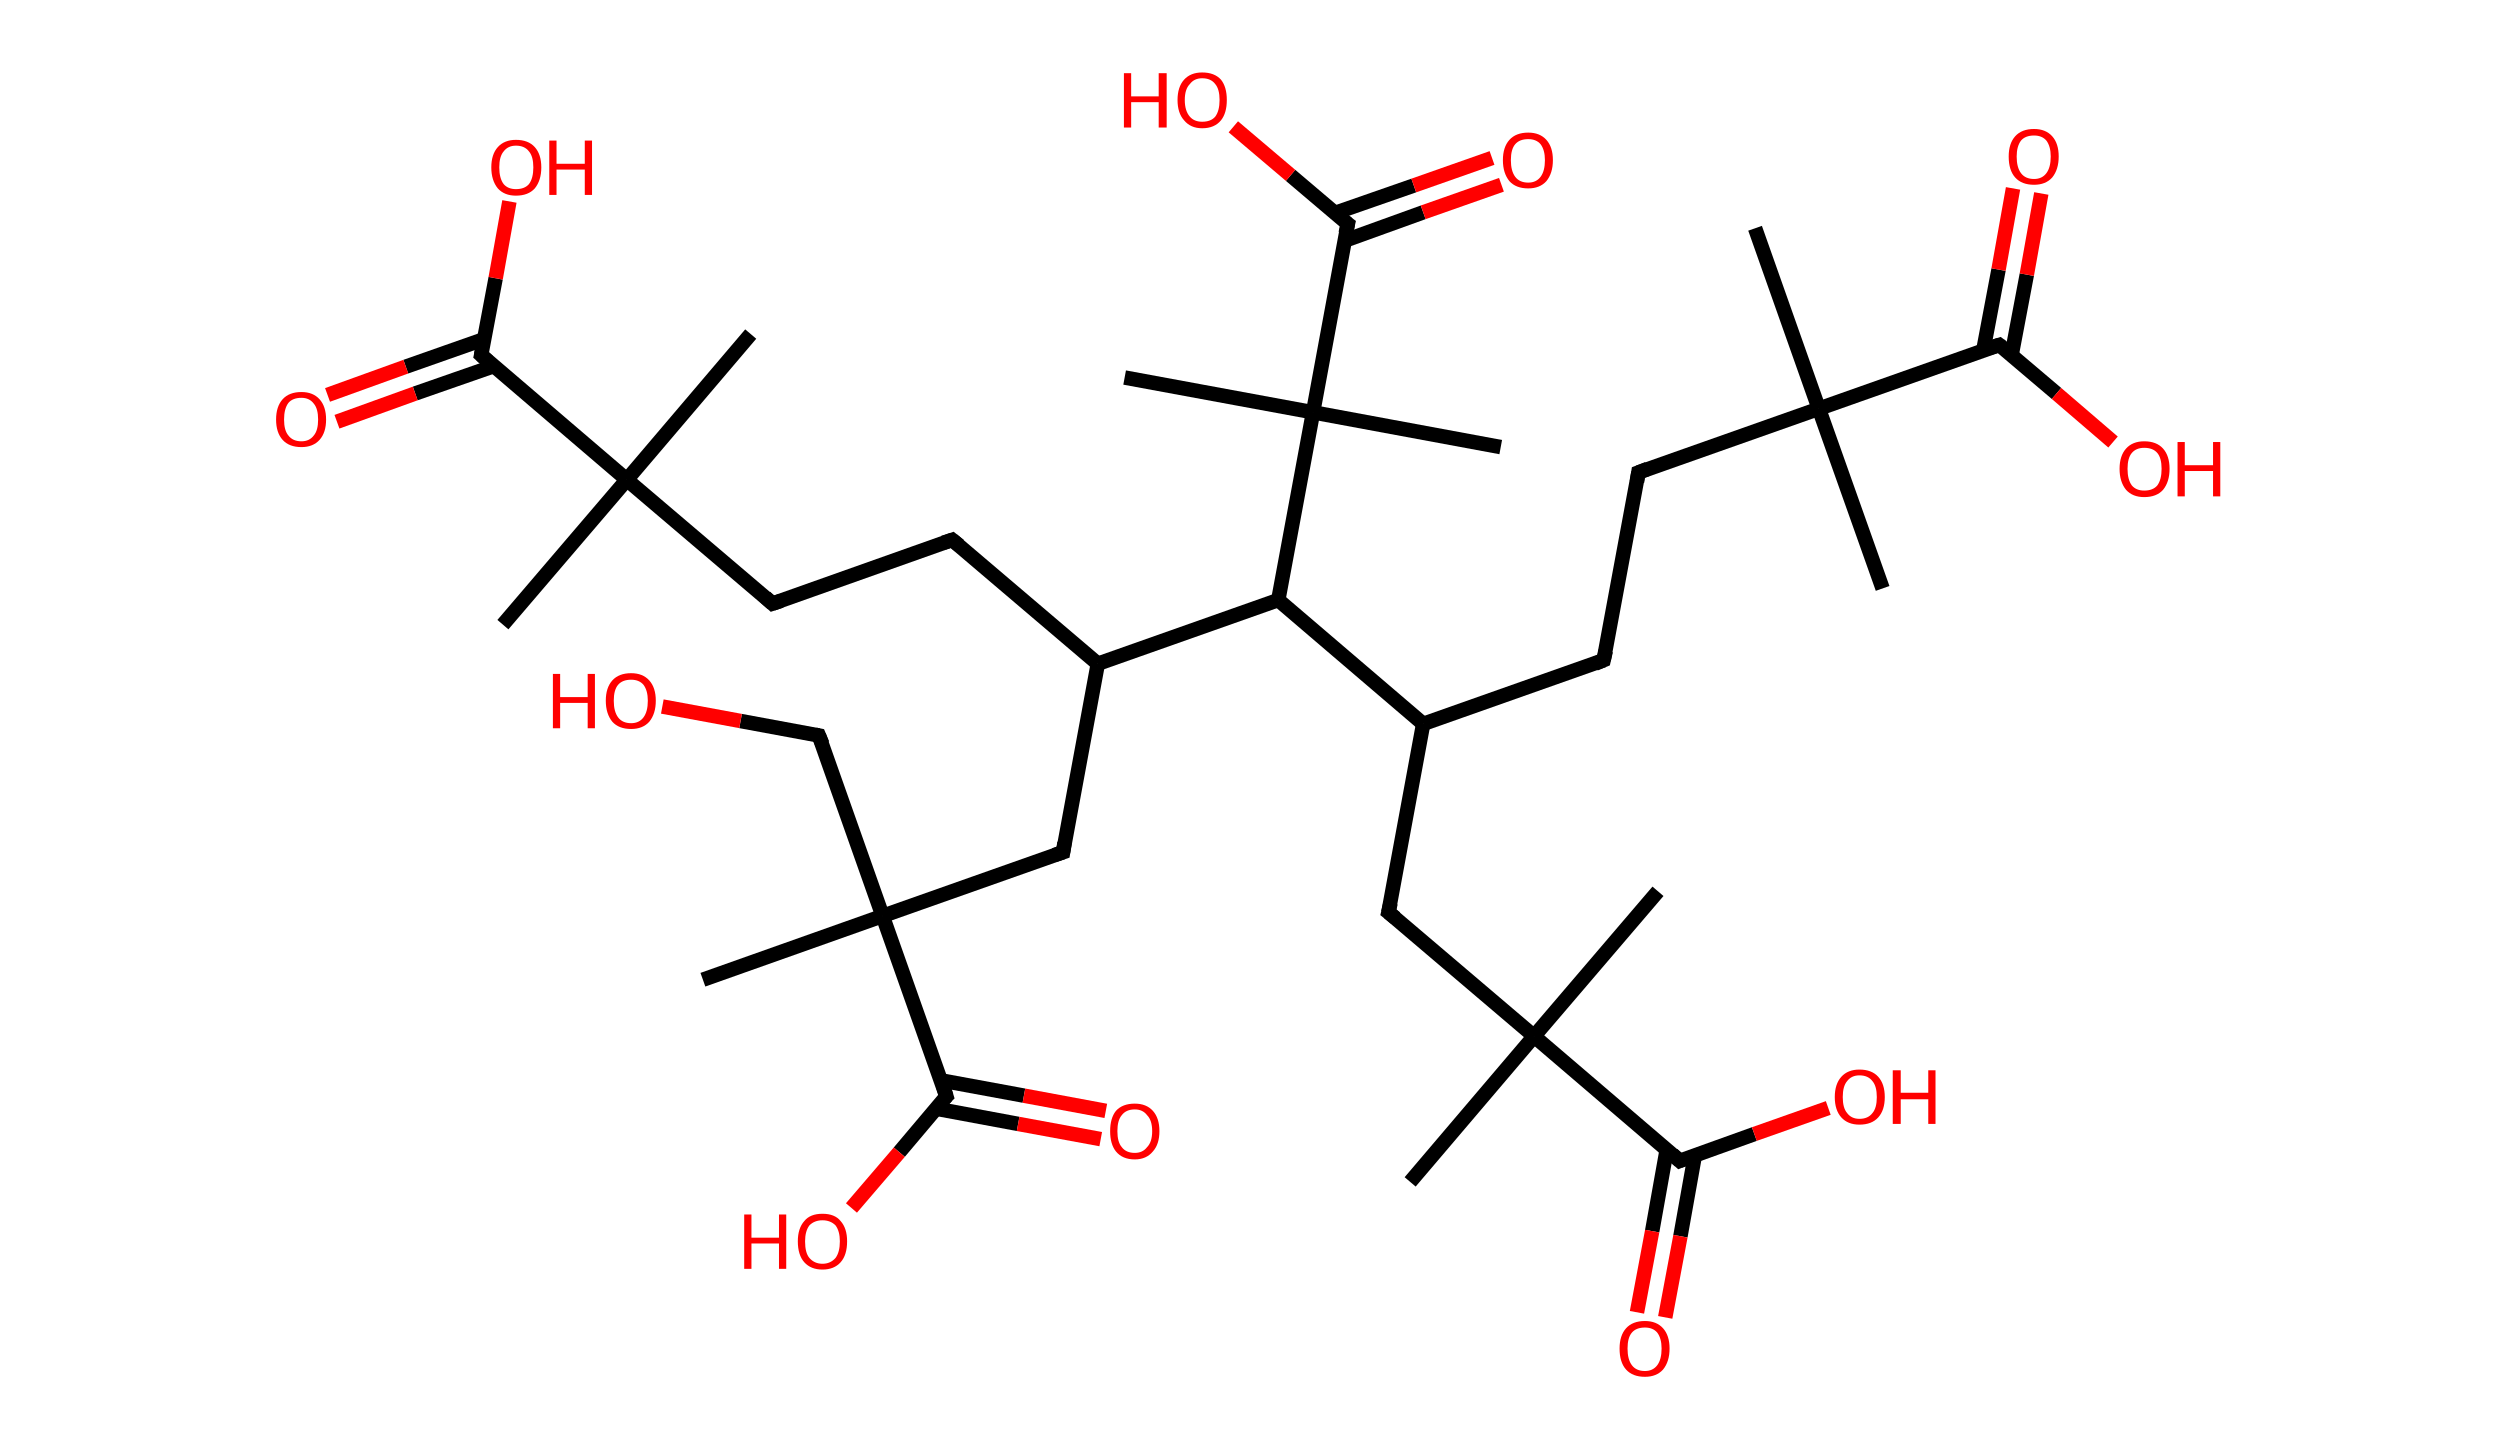 <?xml version='1.0' encoding='ASCII' standalone='yes'?>
<svg xmlns="http://www.w3.org/2000/svg" xmlns:rdkit="http://www.rdkit.org/xml" xmlns:xlink="http://www.w3.org/1999/xlink" version="1.1" baseProfile="full" xml:space="preserve" width="345px" height="200px" viewBox="0 0 345 200">
<!-- END OF HEADER -->
<rect style="opacity:1.0;fill:#FFFFFF;stroke:none" width="345.0" height="200.0" x="0.0" y="0.0"> </rect>
<path class="bond-0 atom-0 atom-1" d="M 242.2,31.5 L 251.0,56.4" style="fill:none;fill-rule:evenodd;stroke:#000000;stroke-width:2.0px;stroke-linecap:butt;stroke-linejoin:miter;stroke-opacity:1"/>
<path class="bond-1 atom-1 atom-2" d="M 251.0,56.4 L 259.8,81.2" style="fill:none;fill-rule:evenodd;stroke:#000000;stroke-width:2.0px;stroke-linecap:butt;stroke-linejoin:miter;stroke-opacity:1"/>
<path class="bond-2 atom-1 atom-3" d="M 251.0,56.4 L 226.1,65.2" style="fill:none;fill-rule:evenodd;stroke:#000000;stroke-width:2.0px;stroke-linecap:butt;stroke-linejoin:miter;stroke-opacity:1"/>
<path class="bond-3 atom-3 atom-4" d="M 226.1,65.2 L 221.3,91.1" style="fill:none;fill-rule:evenodd;stroke:#000000;stroke-width:2.0px;stroke-linecap:butt;stroke-linejoin:miter;stroke-opacity:1"/>
<path class="bond-4 atom-4 atom-5" d="M 221.3,91.1 L 196.4,99.9" style="fill:none;fill-rule:evenodd;stroke:#000000;stroke-width:2.0px;stroke-linecap:butt;stroke-linejoin:miter;stroke-opacity:1"/>
<path class="bond-5 atom-5 atom-6" d="M 196.4,99.9 L 191.6,125.9" style="fill:none;fill-rule:evenodd;stroke:#000000;stroke-width:2.0px;stroke-linecap:butt;stroke-linejoin:miter;stroke-opacity:1"/>
<path class="bond-6 atom-6 atom-7" d="M 191.6,125.9 L 211.7,143.0" style="fill:none;fill-rule:evenodd;stroke:#000000;stroke-width:2.0px;stroke-linecap:butt;stroke-linejoin:miter;stroke-opacity:1"/>
<path class="bond-7 atom-7 atom-8" d="M 211.7,143.0 L 228.8,123.0" style="fill:none;fill-rule:evenodd;stroke:#000000;stroke-width:2.0px;stroke-linecap:butt;stroke-linejoin:miter;stroke-opacity:1"/>
<path class="bond-8 atom-7 atom-9" d="M 211.7,143.0 L 194.6,163.1" style="fill:none;fill-rule:evenodd;stroke:#000000;stroke-width:2.0px;stroke-linecap:butt;stroke-linejoin:miter;stroke-opacity:1"/>
<path class="bond-9 atom-7 atom-10" d="M 211.7,143.0 L 231.8,160.2" style="fill:none;fill-rule:evenodd;stroke:#000000;stroke-width:2.0px;stroke-linecap:butt;stroke-linejoin:miter;stroke-opacity:1"/>
<path class="bond-10 atom-10 atom-11" d="M 230.0,158.7 L 228.0,169.9" style="fill:none;fill-rule:evenodd;stroke:#000000;stroke-width:2.0px;stroke-linecap:butt;stroke-linejoin:miter;stroke-opacity:1"/>
<path class="bond-10 atom-10 atom-11" d="M 228.0,169.9 L 225.9,181.1" style="fill:none;fill-rule:evenodd;stroke:#FF0000;stroke-width:2.0px;stroke-linecap:butt;stroke-linejoin:miter;stroke-opacity:1"/>
<path class="bond-10 atom-10 atom-11" d="M 233.9,159.4 L 231.9,170.6" style="fill:none;fill-rule:evenodd;stroke:#000000;stroke-width:2.0px;stroke-linecap:butt;stroke-linejoin:miter;stroke-opacity:1"/>
<path class="bond-10 atom-10 atom-11" d="M 231.9,170.6 L 229.8,181.8" style="fill:none;fill-rule:evenodd;stroke:#FF0000;stroke-width:2.0px;stroke-linecap:butt;stroke-linejoin:miter;stroke-opacity:1"/>
<path class="bond-11 atom-10 atom-12" d="M 231.8,160.2 L 242.1,156.5" style="fill:none;fill-rule:evenodd;stroke:#000000;stroke-width:2.0px;stroke-linecap:butt;stroke-linejoin:miter;stroke-opacity:1"/>
<path class="bond-11 atom-10 atom-12" d="M 242.1,156.5 L 252.3,152.9" style="fill:none;fill-rule:evenodd;stroke:#FF0000;stroke-width:2.0px;stroke-linecap:butt;stroke-linejoin:miter;stroke-opacity:1"/>
<path class="bond-12 atom-5 atom-13" d="M 196.4,99.9 L 176.4,82.8" style="fill:none;fill-rule:evenodd;stroke:#000000;stroke-width:2.0px;stroke-linecap:butt;stroke-linejoin:miter;stroke-opacity:1"/>
<path class="bond-13 atom-13 atom-14" d="M 176.4,82.8 L 151.5,91.6" style="fill:none;fill-rule:evenodd;stroke:#000000;stroke-width:2.0px;stroke-linecap:butt;stroke-linejoin:miter;stroke-opacity:1"/>
<path class="bond-14 atom-14 atom-15" d="M 151.5,91.6 L 131.4,74.5" style="fill:none;fill-rule:evenodd;stroke:#000000;stroke-width:2.0px;stroke-linecap:butt;stroke-linejoin:miter;stroke-opacity:1"/>
<path class="bond-15 atom-15 atom-16" d="M 131.4,74.5 L 106.6,83.3" style="fill:none;fill-rule:evenodd;stroke:#000000;stroke-width:2.0px;stroke-linecap:butt;stroke-linejoin:miter;stroke-opacity:1"/>
<path class="bond-16 atom-16 atom-17" d="M 106.6,83.3 L 86.5,66.2" style="fill:none;fill-rule:evenodd;stroke:#000000;stroke-width:2.0px;stroke-linecap:butt;stroke-linejoin:miter;stroke-opacity:1"/>
<path class="bond-17 atom-17 atom-18" d="M 86.5,66.2 L 103.6,46.1" style="fill:none;fill-rule:evenodd;stroke:#000000;stroke-width:2.0px;stroke-linecap:butt;stroke-linejoin:miter;stroke-opacity:1"/>
<path class="bond-18 atom-17 atom-19" d="M 86.5,66.2 L 69.4,86.2" style="fill:none;fill-rule:evenodd;stroke:#000000;stroke-width:2.0px;stroke-linecap:butt;stroke-linejoin:miter;stroke-opacity:1"/>
<path class="bond-19 atom-17 atom-20" d="M 86.5,66.2 L 66.4,49.0" style="fill:none;fill-rule:evenodd;stroke:#000000;stroke-width:2.0px;stroke-linecap:butt;stroke-linejoin:miter;stroke-opacity:1"/>
<path class="bond-20 atom-20 atom-21" d="M 66.8,46.8 L 56.0,50.6" style="fill:none;fill-rule:evenodd;stroke:#000000;stroke-width:2.0px;stroke-linecap:butt;stroke-linejoin:miter;stroke-opacity:1"/>
<path class="bond-20 atom-20 atom-21" d="M 56.0,50.6 L 45.2,54.5" style="fill:none;fill-rule:evenodd;stroke:#FF0000;stroke-width:2.0px;stroke-linecap:butt;stroke-linejoin:miter;stroke-opacity:1"/>
<path class="bond-20 atom-20 atom-21" d="M 68.2,50.5 L 57.3,54.3" style="fill:none;fill-rule:evenodd;stroke:#000000;stroke-width:2.0px;stroke-linecap:butt;stroke-linejoin:miter;stroke-opacity:1"/>
<path class="bond-20 atom-20 atom-21" d="M 57.3,54.3 L 46.5,58.2" style="fill:none;fill-rule:evenodd;stroke:#FF0000;stroke-width:2.0px;stroke-linecap:butt;stroke-linejoin:miter;stroke-opacity:1"/>
<path class="bond-21 atom-20 atom-22" d="M 66.4,49.0 L 68.4,38.4" style="fill:none;fill-rule:evenodd;stroke:#000000;stroke-width:2.0px;stroke-linecap:butt;stroke-linejoin:miter;stroke-opacity:1"/>
<path class="bond-21 atom-20 atom-22" d="M 68.4,38.4 L 70.3,27.8" style="fill:none;fill-rule:evenodd;stroke:#FF0000;stroke-width:2.0px;stroke-linecap:butt;stroke-linejoin:miter;stroke-opacity:1"/>
<path class="bond-22 atom-14 atom-23" d="M 151.5,91.6 L 146.7,117.6" style="fill:none;fill-rule:evenodd;stroke:#000000;stroke-width:2.0px;stroke-linecap:butt;stroke-linejoin:miter;stroke-opacity:1"/>
<path class="bond-23 atom-23 atom-24" d="M 146.7,117.6 L 121.8,126.4" style="fill:none;fill-rule:evenodd;stroke:#000000;stroke-width:2.0px;stroke-linecap:butt;stroke-linejoin:miter;stroke-opacity:1"/>
<path class="bond-24 atom-24 atom-25" d="M 121.8,126.4 L 97.0,135.2" style="fill:none;fill-rule:evenodd;stroke:#000000;stroke-width:2.0px;stroke-linecap:butt;stroke-linejoin:miter;stroke-opacity:1"/>
<path class="bond-25 atom-24 atom-26" d="M 121.8,126.4 L 113.0,101.5" style="fill:none;fill-rule:evenodd;stroke:#000000;stroke-width:2.0px;stroke-linecap:butt;stroke-linejoin:miter;stroke-opacity:1"/>
<path class="bond-26 atom-26 atom-27" d="M 113.0,101.5 L 102.2,99.5" style="fill:none;fill-rule:evenodd;stroke:#000000;stroke-width:2.0px;stroke-linecap:butt;stroke-linejoin:miter;stroke-opacity:1"/>
<path class="bond-26 atom-26 atom-27" d="M 102.2,99.5 L 91.4,97.5" style="fill:none;fill-rule:evenodd;stroke:#FF0000;stroke-width:2.0px;stroke-linecap:butt;stroke-linejoin:miter;stroke-opacity:1"/>
<path class="bond-27 atom-24 atom-28" d="M 121.8,126.4 L 130.6,151.3" style="fill:none;fill-rule:evenodd;stroke:#000000;stroke-width:2.0px;stroke-linecap:butt;stroke-linejoin:miter;stroke-opacity:1"/>
<path class="bond-28 atom-28 atom-29" d="M 129.2,153.0 L 140.5,155.1" style="fill:none;fill-rule:evenodd;stroke:#000000;stroke-width:2.0px;stroke-linecap:butt;stroke-linejoin:miter;stroke-opacity:1"/>
<path class="bond-28 atom-28 atom-29" d="M 140.5,155.1 L 151.9,157.2" style="fill:none;fill-rule:evenodd;stroke:#FF0000;stroke-width:2.0px;stroke-linecap:butt;stroke-linejoin:miter;stroke-opacity:1"/>
<path class="bond-28 atom-28 atom-29" d="M 129.9,149.1 L 141.3,151.2" style="fill:none;fill-rule:evenodd;stroke:#000000;stroke-width:2.0px;stroke-linecap:butt;stroke-linejoin:miter;stroke-opacity:1"/>
<path class="bond-28 atom-28 atom-29" d="M 141.3,151.2 L 152.6,153.3" style="fill:none;fill-rule:evenodd;stroke:#FF0000;stroke-width:2.0px;stroke-linecap:butt;stroke-linejoin:miter;stroke-opacity:1"/>
<path class="bond-29 atom-28 atom-30" d="M 130.6,151.3 L 124.1,159.0" style="fill:none;fill-rule:evenodd;stroke:#000000;stroke-width:2.0px;stroke-linecap:butt;stroke-linejoin:miter;stroke-opacity:1"/>
<path class="bond-29 atom-28 atom-30" d="M 124.1,159.0 L 117.5,166.7" style="fill:none;fill-rule:evenodd;stroke:#FF0000;stroke-width:2.0px;stroke-linecap:butt;stroke-linejoin:miter;stroke-opacity:1"/>
<path class="bond-30 atom-13 atom-31" d="M 176.4,82.8 L 181.2,56.9" style="fill:none;fill-rule:evenodd;stroke:#000000;stroke-width:2.0px;stroke-linecap:butt;stroke-linejoin:miter;stroke-opacity:1"/>
<path class="bond-31 atom-31 atom-32" d="M 181.2,56.9 L 207.1,61.7" style="fill:none;fill-rule:evenodd;stroke:#000000;stroke-width:2.0px;stroke-linecap:butt;stroke-linejoin:miter;stroke-opacity:1"/>
<path class="bond-32 atom-31 atom-33" d="M 181.2,56.9 L 155.2,52.1" style="fill:none;fill-rule:evenodd;stroke:#000000;stroke-width:2.0px;stroke-linecap:butt;stroke-linejoin:miter;stroke-opacity:1"/>
<path class="bond-33 atom-31 atom-34" d="M 181.2,56.9 L 186.0,30.9" style="fill:none;fill-rule:evenodd;stroke:#000000;stroke-width:2.0px;stroke-linecap:butt;stroke-linejoin:miter;stroke-opacity:1"/>
<path class="bond-34 atom-34 atom-35" d="M 185.6,33.2 L 196.4,29.3" style="fill:none;fill-rule:evenodd;stroke:#000000;stroke-width:2.0px;stroke-linecap:butt;stroke-linejoin:miter;stroke-opacity:1"/>
<path class="bond-34 atom-34 atom-35" d="M 196.4,29.3 L 207.2,25.5" style="fill:none;fill-rule:evenodd;stroke:#FF0000;stroke-width:2.0px;stroke-linecap:butt;stroke-linejoin:miter;stroke-opacity:1"/>
<path class="bond-34 atom-34 atom-35" d="M 184.2,29.4 L 195.1,25.6" style="fill:none;fill-rule:evenodd;stroke:#000000;stroke-width:2.0px;stroke-linecap:butt;stroke-linejoin:miter;stroke-opacity:1"/>
<path class="bond-34 atom-34 atom-35" d="M 195.1,25.6 L 205.9,21.8" style="fill:none;fill-rule:evenodd;stroke:#FF0000;stroke-width:2.0px;stroke-linecap:butt;stroke-linejoin:miter;stroke-opacity:1"/>
<path class="bond-35 atom-34 atom-36" d="M 186.0,30.9 L 178.1,24.2" style="fill:none;fill-rule:evenodd;stroke:#000000;stroke-width:2.0px;stroke-linecap:butt;stroke-linejoin:miter;stroke-opacity:1"/>
<path class="bond-35 atom-34 atom-36" d="M 178.1,24.2 L 170.2,17.5" style="fill:none;fill-rule:evenodd;stroke:#FF0000;stroke-width:2.0px;stroke-linecap:butt;stroke-linejoin:miter;stroke-opacity:1"/>
<path class="bond-36 atom-1 atom-37" d="M 251.0,56.4 L 275.9,47.6" style="fill:none;fill-rule:evenodd;stroke:#000000;stroke-width:2.0px;stroke-linecap:butt;stroke-linejoin:miter;stroke-opacity:1"/>
<path class="bond-37 atom-37 atom-38" d="M 277.6,49.0 L 279.7,37.9" style="fill:none;fill-rule:evenodd;stroke:#000000;stroke-width:2.0px;stroke-linecap:butt;stroke-linejoin:miter;stroke-opacity:1"/>
<path class="bond-37 atom-37 atom-38" d="M 279.7,37.9 L 281.7,26.7" style="fill:none;fill-rule:evenodd;stroke:#FF0000;stroke-width:2.0px;stroke-linecap:butt;stroke-linejoin:miter;stroke-opacity:1"/>
<path class="bond-37 atom-37 atom-38" d="M 273.7,48.3 L 275.8,37.2" style="fill:none;fill-rule:evenodd;stroke:#000000;stroke-width:2.0px;stroke-linecap:butt;stroke-linejoin:miter;stroke-opacity:1"/>
<path class="bond-37 atom-37 atom-38" d="M 275.8,37.2 L 277.8,26.0" style="fill:none;fill-rule:evenodd;stroke:#FF0000;stroke-width:2.0px;stroke-linecap:butt;stroke-linejoin:miter;stroke-opacity:1"/>
<path class="bond-38 atom-37 atom-39" d="M 275.9,47.6 L 283.8,54.3" style="fill:none;fill-rule:evenodd;stroke:#000000;stroke-width:2.0px;stroke-linecap:butt;stroke-linejoin:miter;stroke-opacity:1"/>
<path class="bond-38 atom-37 atom-39" d="M 283.8,54.3 L 291.6,61.0" style="fill:none;fill-rule:evenodd;stroke:#FF0000;stroke-width:2.0px;stroke-linecap:butt;stroke-linejoin:miter;stroke-opacity:1"/>
<path d="M 227.4,64.7 L 226.1,65.2 L 225.9,66.5" style="fill:none;stroke:#000000;stroke-width:2.0px;stroke-linecap:butt;stroke-linejoin:miter;stroke-opacity:1;"/>
<path d="M 221.6,89.8 L 221.3,91.1 L 220.1,91.6" style="fill:none;stroke:#000000;stroke-width:2.0px;stroke-linecap:butt;stroke-linejoin:miter;stroke-opacity:1;"/>
<path d="M 191.9,124.6 L 191.6,125.9 L 192.6,126.7" style="fill:none;stroke:#000000;stroke-width:2.0px;stroke-linecap:butt;stroke-linejoin:miter;stroke-opacity:1;"/>
<path d="M 230.8,159.3 L 231.8,160.2 L 232.3,160.0" style="fill:none;stroke:#000000;stroke-width:2.0px;stroke-linecap:butt;stroke-linejoin:miter;stroke-opacity:1;"/>
<path d="M 132.4,75.3 L 131.4,74.5 L 130.2,74.9" style="fill:none;stroke:#000000;stroke-width:2.0px;stroke-linecap:butt;stroke-linejoin:miter;stroke-opacity:1;"/>
<path d="M 107.8,82.9 L 106.6,83.3 L 105.6,82.4" style="fill:none;stroke:#000000;stroke-width:2.0px;stroke-linecap:butt;stroke-linejoin:miter;stroke-opacity:1;"/>
<path d="M 67.4,49.9 L 66.4,49.0 L 66.5,48.5" style="fill:none;stroke:#000000;stroke-width:2.0px;stroke-linecap:butt;stroke-linejoin:miter;stroke-opacity:1;"/>
<path d="M 146.9,116.3 L 146.7,117.6 L 145.5,118.0" style="fill:none;stroke:#000000;stroke-width:2.0px;stroke-linecap:butt;stroke-linejoin:miter;stroke-opacity:1;"/>
<path d="M 113.5,102.7 L 113.0,101.5 L 112.5,101.4" style="fill:none;stroke:#000000;stroke-width:2.0px;stroke-linecap:butt;stroke-linejoin:miter;stroke-opacity:1;"/>
<path d="M 130.2,150.0 L 130.6,151.3 L 130.3,151.6" style="fill:none;stroke:#000000;stroke-width:2.0px;stroke-linecap:butt;stroke-linejoin:miter;stroke-opacity:1;"/>
<path d="M 185.7,32.2 L 186.0,30.9 L 185.6,30.6" style="fill:none;stroke:#000000;stroke-width:2.0px;stroke-linecap:butt;stroke-linejoin:miter;stroke-opacity:1;"/>
<path d="M 274.6,48.0 L 275.9,47.6 L 276.3,47.9" style="fill:none;stroke:#000000;stroke-width:2.0px;stroke-linecap:butt;stroke-linejoin:miter;stroke-opacity:1;"/>
<path class="atom-11" d="M 223.5 186.1 Q 223.5 184.3, 224.4 183.3 Q 225.3 182.3, 227.0 182.3 Q 228.6 182.3, 229.5 183.3 Q 230.4 184.3, 230.4 186.1 Q 230.4 187.9, 229.5 189.0 Q 228.6 190.0, 227.0 190.0 Q 225.3 190.0, 224.4 189.0 Q 223.5 188.0, 223.5 186.1 M 227.0 189.2 Q 228.1 189.2, 228.7 188.4 Q 229.3 187.6, 229.3 186.1 Q 229.3 184.7, 228.7 183.9 Q 228.1 183.2, 227.0 183.2 Q 225.8 183.2, 225.2 183.9 Q 224.6 184.6, 224.6 186.1 Q 224.6 187.6, 225.2 188.4 Q 225.8 189.2, 227.0 189.2 " fill="#FF0000"/>
<path class="atom-12" d="M 253.2 151.4 Q 253.2 149.6, 254.1 148.6 Q 255.0 147.6, 256.6 147.6 Q 258.3 147.6, 259.2 148.6 Q 260.1 149.6, 260.1 151.4 Q 260.1 153.2, 259.2 154.2 Q 258.3 155.2, 256.6 155.2 Q 255.0 155.2, 254.1 154.2 Q 253.2 153.2, 253.2 151.4 M 256.6 154.4 Q 257.8 154.4, 258.4 153.6 Q 259.0 152.9, 259.0 151.4 Q 259.0 149.9, 258.4 149.2 Q 257.8 148.4, 256.6 148.4 Q 255.5 148.4, 254.9 149.2 Q 254.3 149.9, 254.3 151.4 Q 254.3 152.9, 254.9 153.6 Q 255.5 154.4, 256.6 154.4 " fill="#FF0000"/>
<path class="atom-12" d="M 261.2 147.7 L 262.3 147.7 L 262.3 150.8 L 266.1 150.8 L 266.1 147.7 L 267.1 147.7 L 267.1 155.1 L 266.1 155.1 L 266.1 151.7 L 262.3 151.7 L 262.3 155.1 L 261.2 155.1 L 261.2 147.7 " fill="#FF0000"/>
<path class="atom-21" d="M 38.1 57.9 Q 38.1 56.1, 39.0 55.1 Q 39.9 54.1, 41.6 54.1 Q 43.2 54.1, 44.1 55.1 Q 45.0 56.1, 45.0 57.9 Q 45.0 59.7, 44.1 60.7 Q 43.2 61.7, 41.6 61.7 Q 39.9 61.7, 39.0 60.7 Q 38.1 59.7, 38.1 57.9 M 41.6 60.9 Q 42.7 60.9, 43.3 60.1 Q 43.9 59.4, 43.9 57.9 Q 43.9 56.4, 43.3 55.7 Q 42.7 54.9, 41.6 54.9 Q 40.4 54.9, 39.8 55.6 Q 39.2 56.4, 39.2 57.9 Q 39.2 59.4, 39.8 60.1 Q 40.4 60.9, 41.6 60.9 " fill="#FF0000"/>
<path class="atom-22" d="M 67.8 23.1 Q 67.8 21.3, 68.7 20.3 Q 69.6 19.3, 71.2 19.3 Q 72.9 19.3, 73.8 20.3 Q 74.7 21.3, 74.7 23.1 Q 74.7 24.9, 73.8 26.0 Q 72.9 27.0, 71.2 27.0 Q 69.6 27.0, 68.7 26.0 Q 67.8 24.9, 67.8 23.1 M 71.2 26.1 Q 72.4 26.1, 73.0 25.4 Q 73.6 24.6, 73.6 23.1 Q 73.6 21.6, 73.0 20.9 Q 72.4 20.1, 71.2 20.1 Q 70.1 20.1, 69.5 20.9 Q 68.9 21.6, 68.9 23.1 Q 68.9 24.6, 69.5 25.4 Q 70.1 26.1, 71.2 26.1 " fill="#FF0000"/>
<path class="atom-22" d="M 75.8 19.4 L 76.8 19.4 L 76.8 22.6 L 80.7 22.6 L 80.7 19.4 L 81.7 19.4 L 81.7 26.9 L 80.7 26.9 L 80.7 23.4 L 76.8 23.4 L 76.8 26.9 L 75.8 26.9 L 75.8 19.4 " fill="#FF0000"/>
<path class="atom-27" d="M 76.3 93.0 L 77.3 93.0 L 77.3 96.2 L 81.1 96.2 L 81.1 93.0 L 82.1 93.0 L 82.1 100.5 L 81.1 100.5 L 81.1 97.0 L 77.3 97.0 L 77.3 100.5 L 76.3 100.5 L 76.3 93.0 " fill="#FF0000"/>
<path class="atom-27" d="M 83.6 96.7 Q 83.6 94.9, 84.5 93.9 Q 85.4 92.9, 87.1 92.9 Q 88.7 92.9, 89.6 93.9 Q 90.5 94.9, 90.5 96.7 Q 90.5 98.5, 89.6 99.6 Q 88.7 100.6, 87.1 100.6 Q 85.4 100.6, 84.5 99.6 Q 83.6 98.5, 83.6 96.7 M 87.1 99.8 Q 88.2 99.8, 88.8 99.0 Q 89.4 98.2, 89.4 96.7 Q 89.4 95.3, 88.8 94.5 Q 88.2 93.8, 87.1 93.8 Q 85.9 93.8, 85.3 94.5 Q 84.7 95.2, 84.7 96.7 Q 84.7 98.2, 85.3 99.0 Q 85.9 99.8, 87.1 99.8 " fill="#FF0000"/>
<path class="atom-29" d="M 153.2 156.1 Q 153.2 154.3, 154.0 153.3 Q 154.9 152.3, 156.6 152.3 Q 158.2 152.3, 159.1 153.3 Q 160.0 154.3, 160.0 156.1 Q 160.0 157.9, 159.1 158.9 Q 158.2 160.0, 156.6 160.0 Q 154.9 160.0, 154.0 158.9 Q 153.2 157.9, 153.2 156.1 M 156.6 159.1 Q 157.7 159.1, 158.3 158.3 Q 159.0 157.6, 159.0 156.1 Q 159.0 154.6, 158.3 153.9 Q 157.7 153.1, 156.6 153.1 Q 155.4 153.1, 154.8 153.9 Q 154.2 154.6, 154.2 156.1 Q 154.2 157.6, 154.8 158.3 Q 155.4 159.1, 156.6 159.1 " fill="#FF0000"/>
<path class="atom-30" d="M 102.7 167.6 L 103.7 167.6 L 103.7 170.8 L 107.5 170.8 L 107.5 167.6 L 108.5 167.6 L 108.5 175.1 L 107.5 175.1 L 107.5 171.6 L 103.7 171.6 L 103.7 175.1 L 102.7 175.1 L 102.7 167.6 " fill="#FF0000"/>
<path class="atom-30" d="M 110.1 171.3 Q 110.1 169.5, 111.0 168.5 Q 111.8 167.5, 113.5 167.5 Q 115.2 167.5, 116.0 168.5 Q 116.9 169.5, 116.9 171.3 Q 116.9 173.2, 116.0 174.2 Q 115.1 175.2, 113.5 175.2 Q 111.9 175.2, 111.0 174.2 Q 110.1 173.2, 110.1 171.3 M 113.5 174.4 Q 114.6 174.4, 115.3 173.6 Q 115.9 172.8, 115.9 171.3 Q 115.9 169.9, 115.3 169.1 Q 114.6 168.4, 113.5 168.4 Q 112.4 168.4, 111.7 169.1 Q 111.1 169.9, 111.1 171.3 Q 111.1 172.9, 111.7 173.6 Q 112.4 174.4, 113.5 174.4 " fill="#FF0000"/>
<path class="atom-35" d="M 207.4 22.1 Q 207.4 20.3, 208.3 19.3 Q 209.2 18.3, 210.9 18.3 Q 212.5 18.3, 213.4 19.3 Q 214.3 20.3, 214.3 22.1 Q 214.3 23.9, 213.4 25.0 Q 212.5 26.0, 210.9 26.0 Q 209.2 26.0, 208.3 25.0 Q 207.4 23.9, 207.4 22.1 M 210.9 25.2 Q 212.0 25.2, 212.6 24.4 Q 213.2 23.6, 213.2 22.1 Q 213.2 20.7, 212.6 19.9 Q 212.0 19.2, 210.9 19.2 Q 209.7 19.2, 209.1 19.9 Q 208.5 20.6, 208.5 22.1 Q 208.5 23.6, 209.1 24.4 Q 209.7 25.2, 210.9 25.2 " fill="#FF0000"/>
<path class="atom-36" d="M 155.1 10.1 L 156.1 10.1 L 156.1 13.3 L 159.9 13.3 L 159.9 10.1 L 161.0 10.1 L 161.0 17.6 L 159.9 17.6 L 159.9 14.1 L 156.1 14.1 L 156.1 17.6 L 155.1 17.6 L 155.1 10.1 " fill="#FF0000"/>
<path class="atom-36" d="M 162.5 13.8 Q 162.5 12.0, 163.4 11.0 Q 164.3 10.0, 165.9 10.0 Q 167.6 10.0, 168.5 11.0 Q 169.3 12.0, 169.3 13.8 Q 169.3 15.6, 168.5 16.6 Q 167.6 17.7, 165.9 17.7 Q 164.3 17.7, 163.4 16.6 Q 162.5 15.6, 162.5 13.8 M 165.9 16.8 Q 167.1 16.8, 167.7 16.1 Q 168.3 15.3, 168.3 13.8 Q 168.3 12.3, 167.7 11.6 Q 167.1 10.8, 165.9 10.8 Q 164.8 10.8, 164.2 11.6 Q 163.5 12.3, 163.5 13.8 Q 163.5 15.3, 164.2 16.1 Q 164.8 16.8, 165.9 16.8 " fill="#FF0000"/>
<path class="atom-38" d="M 277.2 21.6 Q 277.2 19.8, 278.1 18.8 Q 279.0 17.8, 280.7 17.8 Q 282.3 17.8, 283.2 18.8 Q 284.1 19.8, 284.1 21.6 Q 284.1 23.4, 283.2 24.5 Q 282.3 25.5, 280.7 25.5 Q 279.0 25.5, 278.1 24.5 Q 277.2 23.5, 277.2 21.6 M 280.7 24.7 Q 281.8 24.7, 282.4 23.9 Q 283.0 23.1, 283.0 21.6 Q 283.0 20.2, 282.4 19.4 Q 281.8 18.7, 280.7 18.7 Q 279.5 18.7, 278.9 19.4 Q 278.3 20.2, 278.3 21.6 Q 278.3 23.1, 278.9 23.9 Q 279.5 24.7, 280.7 24.7 " fill="#FF0000"/>
<path class="atom-39" d="M 292.5 64.7 Q 292.5 62.9, 293.4 61.9 Q 294.3 60.9, 295.9 60.9 Q 297.6 60.9, 298.5 61.9 Q 299.4 62.9, 299.4 64.7 Q 299.4 66.5, 298.5 67.6 Q 297.6 68.6, 295.9 68.6 Q 294.3 68.6, 293.4 67.6 Q 292.5 66.5, 292.5 64.7 M 295.9 67.7 Q 297.1 67.7, 297.7 67.0 Q 298.3 66.2, 298.3 64.7 Q 298.3 63.2, 297.7 62.5 Q 297.1 61.8, 295.9 61.8 Q 294.8 61.8, 294.2 62.5 Q 293.6 63.2, 293.6 64.7 Q 293.6 66.2, 294.2 67.0 Q 294.8 67.7, 295.9 67.7 " fill="#FF0000"/>
<path class="atom-39" d="M 300.5 61.0 L 301.5 61.0 L 301.5 64.2 L 305.4 64.2 L 305.4 61.0 L 306.4 61.0 L 306.4 68.5 L 305.4 68.5 L 305.4 65.0 L 301.5 65.0 L 301.5 68.5 L 300.5 68.5 L 300.5 61.0 " fill="#FF0000"/>
</svg>
